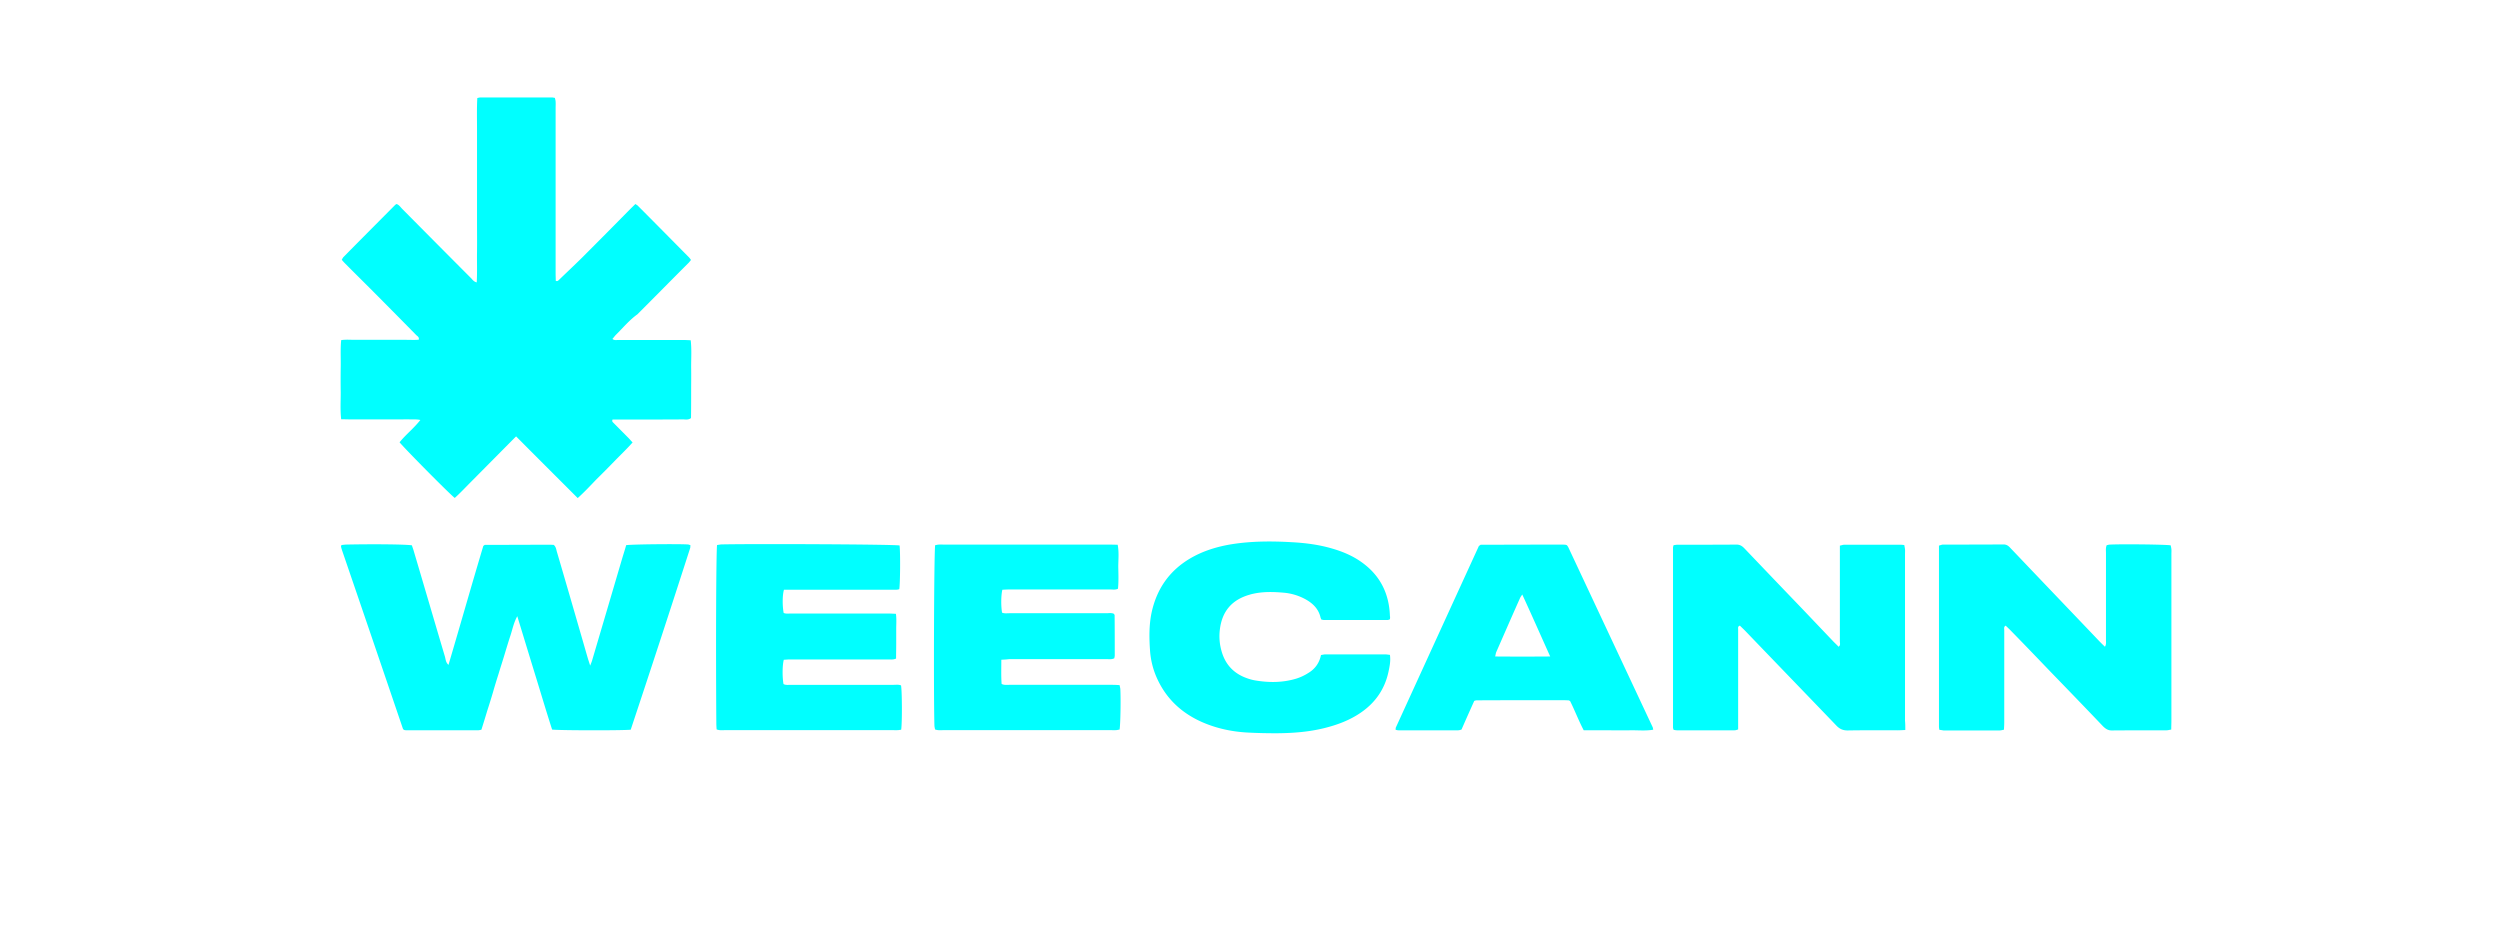<svg xmlns="http://www.w3.org/2000/svg" width="300" height="112" fill="none" viewBox="0 0 300 112">
    <path fill="#0FF" d="M69.326 59.77c-2.494-2.498-4.936-4.924-7.395-7.405l-1.88 1.896-1.843 1.86-1.792 1.807c-.615.62-1.212 1.258-1.844 1.825-.597-.443-6.13-6.041-6.622-6.679.738-.921 1.704-1.665 2.494-2.675-.474-.106-.86-.053-1.23-.07-.386-.019-.79 0-1.176 0h-5.884c-.387 0-.773-.019-1.212-.019-.123-1.098-.053-2.143-.053-3.17a94.697 94.697 0 0 1 0-3.154c.018-1.045-.053-2.09.053-3.17.562-.09 1.089-.036 1.616-.036h6.218c.491 0 1 .035 1.475-.018.07-.301-.14-.407-.281-.531-1.546-1.577-3.091-3.136-4.637-4.695-1.317-1.328-2.635-2.622-3.952-3.95-.123-.124-.228-.248-.369-.408.07-.124.123-.248.21-.336 2.056-2.09 4.128-4.163 6.201-6.254.035-.035.088-.053.158-.106.299.089.474.372.685.585 2.74 2.763 5.48 5.527 8.238 8.29.193.195.334.443.703.532.07-1.258.017-2.463.035-3.667.017-1.24 0-2.498 0-3.738v-3.65-3.649-3.737c0-1.205-.035-2.428.035-3.685.158-.036.298-.071.421-.071h8.519c.105 0 .228.035.369.053.035.16.088.319.088.478.017.248 0 .514 0 .762V32.79c0 .302.017.62.017.904.211.106.299-.036.404-.124.914-.886 1.844-1.754 2.74-2.64a902.15 902.15 0 0 0 5.779-5.828c.193-.195.404-.39.632-.62.123.089.246.142.334.248 2.038 2.037 4.057 4.092 6.077 6.13.088.088.176.212.264.336-.106.124-.194.248-.281.337-2.055 2.055-4.093 4.127-6.148 6.182-.966.691-1.721 1.612-2.564 2.445-.158.16-.281.336-.44.514.247.194.475.124.686.124h7.763c.299 0 .615.017.949.035.123 1.08.052 2.126.052 3.171.018 1.028 0 2.037 0 3.065 0 1.045 0 2.09-.017 3.1-.334.248-.65.16-.949.16-2.617.017-5.234.017-7.834.017h-.632c-.105.23.035.319.123.407l1.792 1.807c.158.16.298.337.491.532-.702.797-1.457 1.505-2.177 2.25-.703.726-1.423 1.452-2.143 2.16-.72.745-1.423 1.507-2.266 2.268zM75.686 87.565c-1.09.106-8.747.089-9.432-.018-.72-2.232-1.388-4.5-2.09-6.767-.686-2.232-1.37-4.482-2.09-6.838-.44.815-.58 1.595-.826 2.339s-.474 1.505-.703 2.267c-.228.762-.474 1.506-.702 2.268-.229.726-.457 1.452-.668 2.196a85.076 85.076 0 0 1-.702 2.268c-.229.762-.457 1.506-.703 2.285-.158.035-.299.07-.44.07h-8.518c-.105 0-.228-.017-.298-.035-.053-.035-.088-.053-.106-.07-.017-.018-.035-.036-.053-.071a10275.43 10275.43 0 0 0-7.289-21.365 4.9 4.9 0 0 1-.14-.478v-.088c0-.036.017-.053.07-.124.123-.018.299-.036.457-.053 3.214-.071 7.166-.036 7.974.088.07.23.176.496.246.762 1.247 4.198 2.476 8.414 3.724 12.613.087.319.087.673.421.974 1.423-4.818 2.775-9.584 4.18-14.278.106-.07.123-.089.14-.106.019-.018.054-.018.071-.018 2.617 0 5.234-.018 7.834-.018.14 0 .28.018.404.018.28.23.299.567.386.85.984 3.348 1.95 6.679 2.916 10.027.281.956.544 1.895.826 2.852.07.213.14.425.245.762.123-.32.211-.514.264-.727 1.177-3.985 2.353-7.971 3.53-11.975.176-.602.37-1.187.527-1.754.615-.106 6.13-.16 7.377-.088.106 0 .211.053.334.088-.018.142 0 .266-.035.355a2423.827 2423.827 0 0 1-7.131 21.79zM232.728 87.583a2 2 0 0 1-.052-.39V65.474c.193-.053.351-.124.492-.124 2.423 0 4.83 0 7.254-.017.351 0 .579.16.79.39 1.036 1.08 2.055 2.16 3.091 3.241 2.547 2.675 5.112 5.35 7.658 8.025.194.195.387.39.633.62.175-.283.123-.549.123-.78V66.379c0-.301-.053-.62.088-.957.123-.018.245-.07.386-.07 1.475-.072 6.639-.018 7.289.088.035.142.07.301.088.46.018.195 0 .39 0 .603v19.982c0 .337-.018.674-.018 1.063-.228.036-.404.089-.579.089-2.196 0-4.391 0-6.569.017-.439 0-.72-.194-1.019-.478-2.143-2.25-4.303-4.482-6.464-6.714-1.563-1.63-3.126-3.26-4.707-4.871-.176-.178-.351-.337-.527-.514-.263.142-.175.372-.175.55V86.68c0 .283-.018.548-.036.885-.193.035-.351.088-.509.088h-6.745c-.123-.017-.263-.053-.492-.07zM228.636 87.6c-.386.018-.667.036-.931.036-2.002 0-3.987-.018-5.989.018-.544 0-.931-.16-1.317-.55-3.654-3.808-7.325-7.6-10.978-11.408-.211-.213-.439-.425-.632-.62-.281.089-.211.301-.211.443V87.53c-.158.053-.281.106-.422.106h-6.92c-.141 0-.264-.035-.404-.053-.035-.124-.07-.195-.07-.284V65.705c0-.071.035-.16.07-.284.158-.017.316-.053.474-.053 2.354 0 4.725 0 7.079-.017.456 0 .72.212 1.001.513 2.283 2.392 4.567 4.783 6.85 7.157l3.794 3.986c.193.195.404.39.597.602.264-.177.158-.425.158-.637V66.679v-1.204c.211-.036.369-.107.527-.107h6.745c.14 0 .281.018.456.036.036.195.071.336.088.513.018.195 0 .39 0 .603v19.982c.035.319.035.656.035 1.099zM166.791 74.314c-.14.053-.21.089-.298.089h-7.588c-.105 0-.211-.036-.334-.053-.052-.107-.105-.213-.123-.32-.246-.974-.896-1.611-1.739-2.09a6.625 6.625 0 0 0-2.634-.814c-1.212-.107-2.407-.142-3.601.106-.158.035-.334.07-.492.124-2.143.602-3.337 1.984-3.6 4.198a6.499 6.499 0 0 0 .21 2.604c.422 1.488 1.335 2.534 2.758 3.118.439.177.896.32 1.37.39 1.633.266 3.249.248 4.83-.23.51-.16 1.001-.39 1.44-.674.808-.478 1.335-1.204 1.529-2.16.175-.018.333-.072.491-.072h7.254c.159 0 .317.036.527.053.106.727-.035 1.382-.175 2.038-.439 2.055-1.564 3.684-3.285 4.871-1.352.94-2.88 1.506-4.479 1.896-1.809.443-3.653.584-5.515.602a64.64 64.64 0 0 1-3.706-.088c-1.809-.107-3.566-.479-5.234-1.187-2.53-1.08-4.444-2.817-5.586-5.386a9.688 9.688 0 0 1-.808-3.277c-.105-1.506-.123-3.011.176-4.482.615-2.905 2.16-5.12 4.725-6.607 1.51-.868 3.144-1.364 4.848-1.648 2.423-.39 4.865-.39 7.306-.248 1.634.089 3.25.301 4.813.762 1.282.372 2.494.886 3.566 1.665 2.195 1.577 3.267 3.756 3.354 6.43.035.107.018.23 0 .39zM120.159 79.168c0 1.028-.035 1.949.035 2.905.316.16.615.107.913.107h12.401c.281 0 .544.017.843.035.035.177.07.32.088.443.07 1.275.017 4.234-.088 4.89-.141.017-.299.07-.457.07-.193.018-.386 0-.597 0h-20.059c-.333 0-.667.053-1.036-.088-.018-.16-.07-.32-.07-.479-.106-3.33-.053-20.815.088-21.63.14-.017.298-.07.456-.07.194-.018.387 0 .597 0h19.813c.334 0 .668.017 1.036.017.176.921.071 1.79.071 2.657.017.868.052 1.754-.035 2.622-.317.16-.633.089-.931.089h-12.05c-.298 0-.614.018-.895.035-.158.656-.176 1.949-.035 2.746.281.124.597.071.895.071h11.628c.299 0 .615-.07.896.07.035.072.088.107.088.16.017 1.612.017 3.224.017 4.837 0 .106-.035.212-.053.336-.298.16-.614.106-.913.106H121.09c-.264.036-.545.053-.931.071zM107.95 65.457c.106.956.071 4.57-.035 5.243-.281.107-.579.054-.896.071H94.075c-.194.656-.194 1.931-.036 2.781.264.124.58.071.879.071h11.627c.299 0 .597.018.966.036.088.637.035 1.222.035 1.807v1.789c0 .585-.017 1.187-.017 1.772-.334.159-.65.106-.949.106H94.777c-.246 0-.492.035-.72.035-.176.638-.193 2.073-.035 2.923.28.142.58.089.896.089h12.312c.299 0 .615-.053.896.07.123.674.141 4.43.018 5.315-.141.018-.299.053-.457.053-.176.018-.334 0-.509 0H87.031c-.334 0-.667.053-1.036-.088-.018-.266-.035-.514-.035-.762-.07-9.513-.018-20.709.088-21.364.14-.018.316-.053.474-.071 3.583-.089 20.603-.018 21.428.124zM176.909 84.11a308.264 308.264 0 0 0-1.528 3.437c-.123.036-.264.089-.404.089h-7.167c-.105 0-.21-.035-.333-.053 0-.106 0-.195.017-.266 3.337-7.298 6.675-14.597 9.977-21.807.123-.071.14-.089.158-.106a.131.131 0 0 1 .088-.036c3.179 0 6.34-.017 9.52-.017.193 0 .386 0 .597.017.052 0 .105.036.193.053.053.071.123.16.176.266l10.117 21.577c.035.07.035.16.07.301-.931.16-1.844.053-2.758.07-.931.019-1.862 0-2.775 0h-2.81c-.615-1.168-1.072-2.39-1.634-3.507-.07-.035-.087-.053-.105-.053-.018-.017-.053-.017-.07-.035-.229 0-.457-.018-.668-.018-3.46 0-6.903 0-10.363.018-.088 0-.14.017-.298.07zm9.116-5.332c-1.16-2.568-2.214-4.978-3.355-7.44-.123.195-.211.301-.264.425-.966 2.161-1.914 4.34-2.863 6.502-.052.141-.07.3-.123.513 2.178.018 4.304.018 6.605 0z"/>
</svg>
